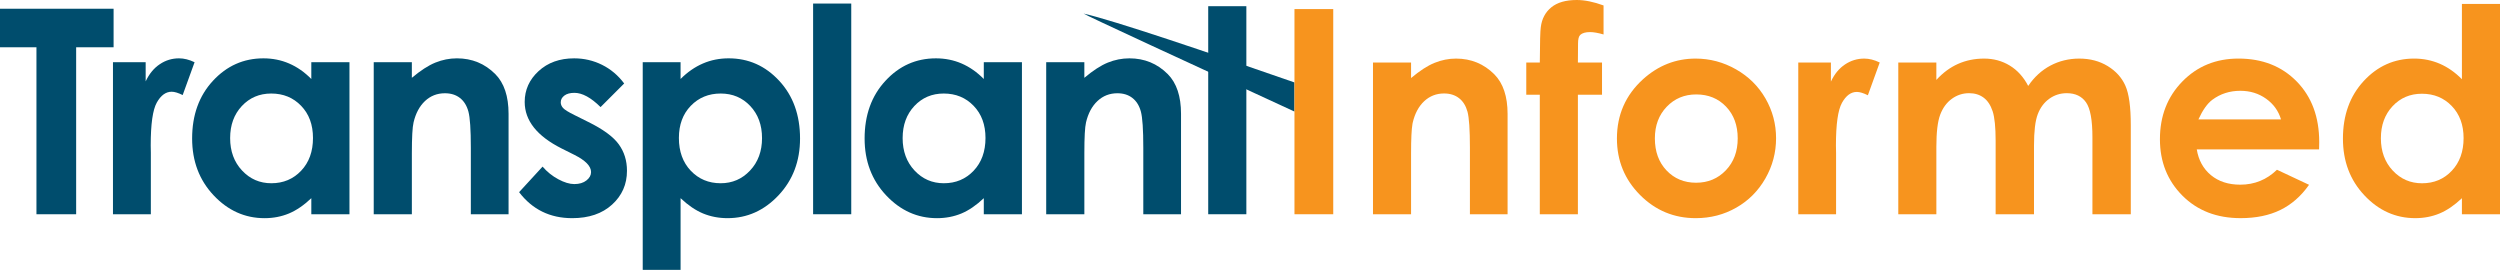 <?xml version="1.0" encoding="utf-8"?>
<!-- Generator: Adobe Illustrator 16.0.0, SVG Export Plug-In . SVG Version: 6.00 Build 0)  -->
<!DOCTYPE svg PUBLIC "-//W3C//DTD SVG 1.1//EN" "http://www.w3.org/Graphics/SVG/1.1/DTD/svg11.dtd">
<svg version="1.1" id="Layer_2" xmlns="http://www.w3.org/2000/svg" xmlns:xlink="http://www.w3.org/1999/xlink" x="0px" y="0px"
	 width="373px" height="40.262px" viewBox="0 0 373 40.262" enable-background="new 0 0 373 40.262" xml:space="preserve">
<g>
	<path fill="#004D6D" d="M0,1.303h16.947v5.75h-5.585v24.913H5.439V7.053H0V1.303z"/>
	<path fill="#004D6D" d="M16.855,9.283h4.878v2.858c0.529-1.124,1.232-1.981,2.108-2.561c0.873-0.589,1.832-0.876,2.872-0.876
		c0.74,0,1.509,0.192,2.318,0.58l-1.775,4.898c-0.666-0.33-1.214-0.496-1.646-0.496c-0.874,0-1.614,0.541-2.22,1.624
		c-0.604,1.084-0.903,3.213-0.903,6.381l0.019,1.103v9.172h-5.651V9.283z"/>
	<path fill="#004D6D" d="M46.449,9.283h5.691v22.682h-5.691v-2.396c-1.111,1.054-2.226,1.816-3.344,2.284
		c-1.117,0.463-2.325,0.698-3.632,0.698c-2.929,0-5.464-1.137-7.601-3.41c-2.138-2.272-3.206-5.097-3.206-8.474
		c0-3.5,1.034-6.373,3.103-8.608c2.068-2.239,4.579-3.354,7.537-3.354c1.36,0,2.637,0.254,3.829,0.769
		c1.197,0.516,2.299,1.285,3.313,2.312V9.283z M40.467,13.954c-1.76,0-3.223,0.624-4.387,1.867
		c-1.162,1.244-1.743,2.836-1.743,4.786c0,1.958,0.593,3.571,1.778,4.834c1.182,1.267,2.64,1.899,4.371,1.899
		c1.784,0,3.268-0.625,4.445-1.867c1.179-1.242,1.766-2.874,1.766-4.886c0-1.978-0.587-3.575-1.766-4.797
		C43.754,14.567,42.269,13.954,40.467,13.954z"/>
	<path fill="#004D6D" d="M55.76,9.283h5.688v2.327c1.293-1.088,2.462-1.846,3.51-2.272c1.047-0.423,2.118-0.634,3.217-0.634
		c2.247,0,4.155,0.783,5.724,2.353c1.319,1.336,1.978,3.309,1.978,5.921v14.988h-5.629v-9.931c0-2.708-0.122-4.506-0.364-5.396
		c-0.242-0.888-0.666-1.562-1.269-2.029c-0.604-0.466-1.347-0.696-2.236-0.696c-1.148,0-2.139,0.384-2.962,1.152
		c-0.825,0.773-1.395,1.84-1.714,3.197c-0.17,0.708-0.254,2.245-0.254,4.604v9.098H55.76V9.283z"/>
	<path fill="#004D6D" d="M93.127,12.454l-3.522,3.523c-1.431-1.416-2.731-2.125-3.898-2.125c-0.641,0-1.139,0.133-1.502,0.405
		c-0.359,0.271-0.542,0.608-0.542,1.009c0,0.309,0.115,0.587,0.346,0.847c0.229,0.258,0.795,0.608,1.698,1.053l2.084,1.04
		c2.196,1.084,3.705,2.189,4.524,3.318c0.82,1.124,1.229,2.44,1.229,3.958c0,2.017-0.739,3.697-2.222,5.044
		c-1.479,1.349-3.465,2.024-5.95,2.024c-3.309,0-5.948-1.292-7.922-3.878l3.502-3.814c0.667,0.778,1.448,1.406,2.347,1.887
		c0.897,0.48,1.689,0.719,2.386,0.719c0.751,0,1.355-0.182,1.814-0.544c0.457-0.36,0.688-0.776,0.688-1.248
		c0-0.879-0.826-1.731-2.481-2.564l-1.92-0.961c-3.668-1.847-5.502-4.162-5.502-6.94c0-1.793,0.691-3.326,2.072-4.599
		c1.385-1.272,3.153-1.904,5.31-1.904c1.471,0,2.857,0.321,4.156,0.965C91.121,10.315,92.224,11.244,93.127,12.454z"/>
	<path fill="#004D6D" d="M101.541,9.283v2.501c1.027-1.027,2.139-1.796,3.336-2.312c1.195-0.515,2.473-0.769,3.837-0.769
		c2.958,0,5.474,1.115,7.546,3.354c2.07,2.236,3.106,5.108,3.106,8.608c0,3.377-1.072,6.202-3.211,8.474
		c-2.14,2.273-4.677,3.41-7.609,3.41c-1.309,0-2.523-0.235-3.648-0.698c-1.124-0.468-2.244-1.23-3.356-2.284v10.693h-5.648V9.283
		H101.541z M107.524,13.954c-1.794,0-3.281,0.613-4.462,1.836c-1.181,1.222-1.771,2.819-1.771,4.797
		c0,2.012,0.591,3.644,1.771,4.886s2.668,1.867,4.462,1.867c1.736,0,3.199-0.632,4.388-1.899c1.188-1.263,1.783-2.876,1.783-4.834
		c0-1.95-0.584-3.542-1.751-4.786C110.776,14.578,109.301,13.954,107.524,13.954z"/>
	<path fill="#004D6D" d="M121.316,0.53h5.691v31.435h-5.691V0.53z"/>
	<path fill="#004D6D" d="M146.782,9.283h5.691v22.682h-5.691v-2.396c-1.109,1.054-2.225,1.816-3.34,2.284
		c-1.12,0.463-2.329,0.698-3.634,0.698c-2.931,0-5.463-1.137-7.602-3.41C130.07,26.868,129,24.043,129,20.667
		c0-3.5,1.034-6.373,3.107-8.608c2.064-2.239,4.576-3.354,7.535-3.354c1.358,0,2.637,0.254,3.831,0.769
		c1.191,0.516,2.298,1.285,3.309,2.312V9.283z M140.802,13.954c-1.761,0-3.223,0.624-4.385,1.867
		c-1.161,1.244-1.744,2.836-1.744,4.786c0,1.958,0.592,3.571,1.774,4.834c1.185,1.267,2.642,1.899,4.373,1.899
		c1.788,0,3.27-0.625,4.447-1.867c1.179-1.242,1.768-2.874,1.768-4.886c0-1.978-0.589-3.575-1.768-4.797
		C144.09,14.567,142.602,13.954,140.802,13.954z"/>
	<path fill="#004D6D" d="M156.092,9.283h5.693v2.327c1.289-1.088,2.46-1.846,3.505-2.272c1.049-0.423,2.121-0.634,3.217-0.634
		c2.247,0,4.157,0.783,5.725,2.353c1.321,1.336,1.977,3.309,1.977,5.921v14.988h-5.629v-9.931c0-2.708-0.121-4.506-0.363-5.396
		c-0.244-0.888-0.667-1.562-1.271-2.029c-0.602-0.466-1.347-0.696-2.231-0.696c-1.153,0-2.142,0.384-2.963,1.152
		c-0.827,0.773-1.398,1.84-1.717,3.197c-0.169,0.708-0.249,2.245-0.249,4.604v9.098h-5.693V9.283z"/>
	<path fill="#004D6D" d="M180.266,0.925h5.69v8.358v4.898v17.784h-5.69V14.181V9.283V0.925z"/>
	<g>
		<g>
			<path fill="#004D6D" d="M161.674,2.025c0.187,0.211,16.407,7.676,31.461,14.62v-4.344C180.508,7.902,166.146,3.031,161.674,2.025
				z"/>
			<polygon fill="#F7941E" points="193.135,1.354 193.135,12.301 193.135,16.645 193.135,31.965 198.919,31.965 198.919,19.315 
				198.919,14.325 198.919,1.354 			"/>
			<path fill="#F7941E" d="M222.958,11.093c-1.565-1.567-3.47-2.352-5.714-2.352c-1.095,0-2.165,0.213-3.211,0.637
				s-2.214,1.181-3.502,2.266V9.325h-5.681v7.091v5.641v9.909h5.681v-7.271v-1.812c0-2.146,0.072-3.597,0.207-4.375
				c0.014-0.077,0.028-0.155,0.042-0.218c0.318-1.357,0.889-2.422,1.712-3.192c0.825-0.767,1.812-1.153,2.96-1.153
				c0.885,0,1.631,0.232,2.231,0.697c0.603,0.464,1.023,1.138,1.267,2.025c0.24,0.887,0.362,2.681,0.362,5.384v9.915h5.619V17.002
				C224.932,14.395,224.274,12.425,222.958,11.093z"/>
		</g>
		<path fill="#F7941E" d="M227.722,9.325h2.018c0.013-2.969,0.062-4.725,0.146-5.266c0.153-1.249,0.676-2.237,1.571-2.967
			C232.351,0.365,233.617,0,235.255,0c1.179,0,2.511,0.271,3.995,0.813v4.329c-0.817-0.237-1.492-0.355-2.019-0.355
			c-0.667,0-1.152,0.14-1.456,0.417c-0.223,0.208-0.333,0.638-0.333,1.29l-0.021,2.832h3.599v4.807h-3.599v17.834h-5.683V14.131
			h-2.018V9.325z"/>
		<path fill="#F7941E" d="M252.985,8.741c2.136,0,4.145,0.535,6.023,1.603c1.88,1.068,3.348,2.519,4.403,4.349
			c1.053,1.833,1.579,3.81,1.579,5.932c0,2.136-0.529,4.135-1.591,5.993c-1.062,1.86-2.508,3.313-4.339,4.359
			c-1.833,1.048-3.849,1.573-6.056,1.573c-3.246,0-6.018-1.155-8.314-3.465c-2.296-2.31-3.444-5.117-3.444-8.417
			c0-3.539,1.298-6.487,3.893-8.846C247.414,9.768,250.03,8.741,252.985,8.741z M253.08,14.089c-1.767,0-3.236,0.614-4.41,1.843
			c-1.175,1.227-1.763,2.798-1.763,4.713c0,1.971,0.58,3.565,1.741,4.787c1.159,1.22,2.631,1.831,4.408,1.831
			c1.779,0,3.26-0.617,4.44-1.853c1.182-1.235,1.771-2.823,1.771-4.765c0-1.941-0.578-3.52-1.738-4.734
			C256.369,14.696,254.885,14.089,253.08,14.089z"/>
		<path fill="#F7941E" d="M268.302,9.325h4.869v2.85c0.527-1.125,1.228-1.977,2.104-2.559c0.873-0.583,1.83-0.875,2.869-0.875
			c0.737,0,1.508,0.194,2.311,0.584l-1.769,4.89c-0.666-0.333-1.214-0.5-1.646-0.5c-0.873,0-1.611,0.541-2.216,1.622
			c-0.603,1.083-0.903,3.205-0.903,6.369l0.021,1.103v9.156h-5.641V9.325z"/>
		<path fill="#F7941E" d="M283.224,9.325h5.68v2.6c0.972-1.069,2.052-1.866,3.238-2.393c1.188-0.527,2.481-0.791,3.884-0.791
			c1.417,0,2.693,0.347,3.832,1.042c1.139,0.693,2.057,1.706,2.749,3.038c0.903-1.332,2.012-2.344,3.321-3.038
			c1.313-0.694,2.746-1.042,4.301-1.042c1.611,0,3.025,0.375,4.249,1.124c1.221,0.749,2.101,1.727,2.634,2.934
			c0.536,1.208,0.802,3.171,0.802,5.89v13.277h-5.724V20.478c0-2.566-0.317-4.302-0.957-5.211c-0.639-0.909-1.595-1.364-2.871-1.364
			c-0.971,0-1.841,0.278-2.613,0.833c-0.768,0.556-1.341,1.322-1.714,2.3c-0.377,0.978-0.563,2.548-0.563,4.713v10.218h-5.723
			V20.999c0-2.024-0.15-3.493-0.449-4.402c-0.3-0.907-0.747-1.584-1.344-2.028c-0.598-0.444-1.322-0.666-2.171-0.666
			c-0.945,0-1.804,0.282-2.575,0.842c-0.773,0.563-1.35,1.35-1.73,2.362c-0.383,1.013-0.575,2.61-0.575,4.787v10.073h-5.68V9.325z"
			/>
		<path fill="#F7941E" d="M346.008,22.288h-18.25c0.262,1.611,0.968,2.89,2.11,3.841c1.147,0.95,2.604,1.425,4.382,1.425
			c2.121,0,3.945-0.741,5.473-2.227l4.787,2.247c-1.193,1.693-2.623,2.946-4.287,3.757c-1.664,0.811-3.642,1.217-5.931,1.217
			c-3.553,0-6.445-1.121-8.679-3.361c-2.234-2.242-3.351-5.047-3.351-8.418c0-3.456,1.114-6.323,3.34-8.605
			c2.228-2.283,5.021-3.424,8.377-3.424c3.564,0,6.464,1.141,8.698,3.424c2.232,2.283,3.352,5.297,3.352,9.043L346.008,22.288z
			 M340.327,17.814c-0.376-1.263-1.116-2.29-2.22-3.08c-1.106-0.791-2.389-1.187-3.846-1.187c-1.584,0-2.976,0.445-4.172,1.333
			c-0.749,0.554-1.443,1.532-2.084,2.934H340.327z"/>
		<path fill="#F7941E" d="M367.317,0.583H373v31.382h-5.683v-2.393c-1.108,1.054-2.221,1.812-3.336,2.278
			c-1.116,0.464-2.323,0.698-3.628,0.698c-2.925,0-5.452-1.134-7.586-3.403c-2.135-2.268-3.201-5.088-3.201-8.46
			c0-3.495,1.033-6.361,3.098-8.594c2.063-2.234,4.571-3.352,7.524-3.352c1.357,0,2.632,0.258,3.825,0.77
			c1.191,0.515,2.291,1.284,3.304,2.31V0.583z M361.346,13.985c-1.757,0-3.216,0.621-4.377,1.862
			c-1.161,1.243-1.741,2.834-1.741,4.777c0,1.956,0.589,3.564,1.772,4.829c1.183,1.262,2.638,1.892,4.365,1.892
			c1.785,0,3.264-0.619,4.438-1.862c1.175-1.24,1.764-2.867,1.764-4.879c0-1.971-0.589-3.565-1.764-4.786
			C364.629,14.597,363.143,13.985,361.346,13.985z"/>
	</g>
</g>
</svg>
